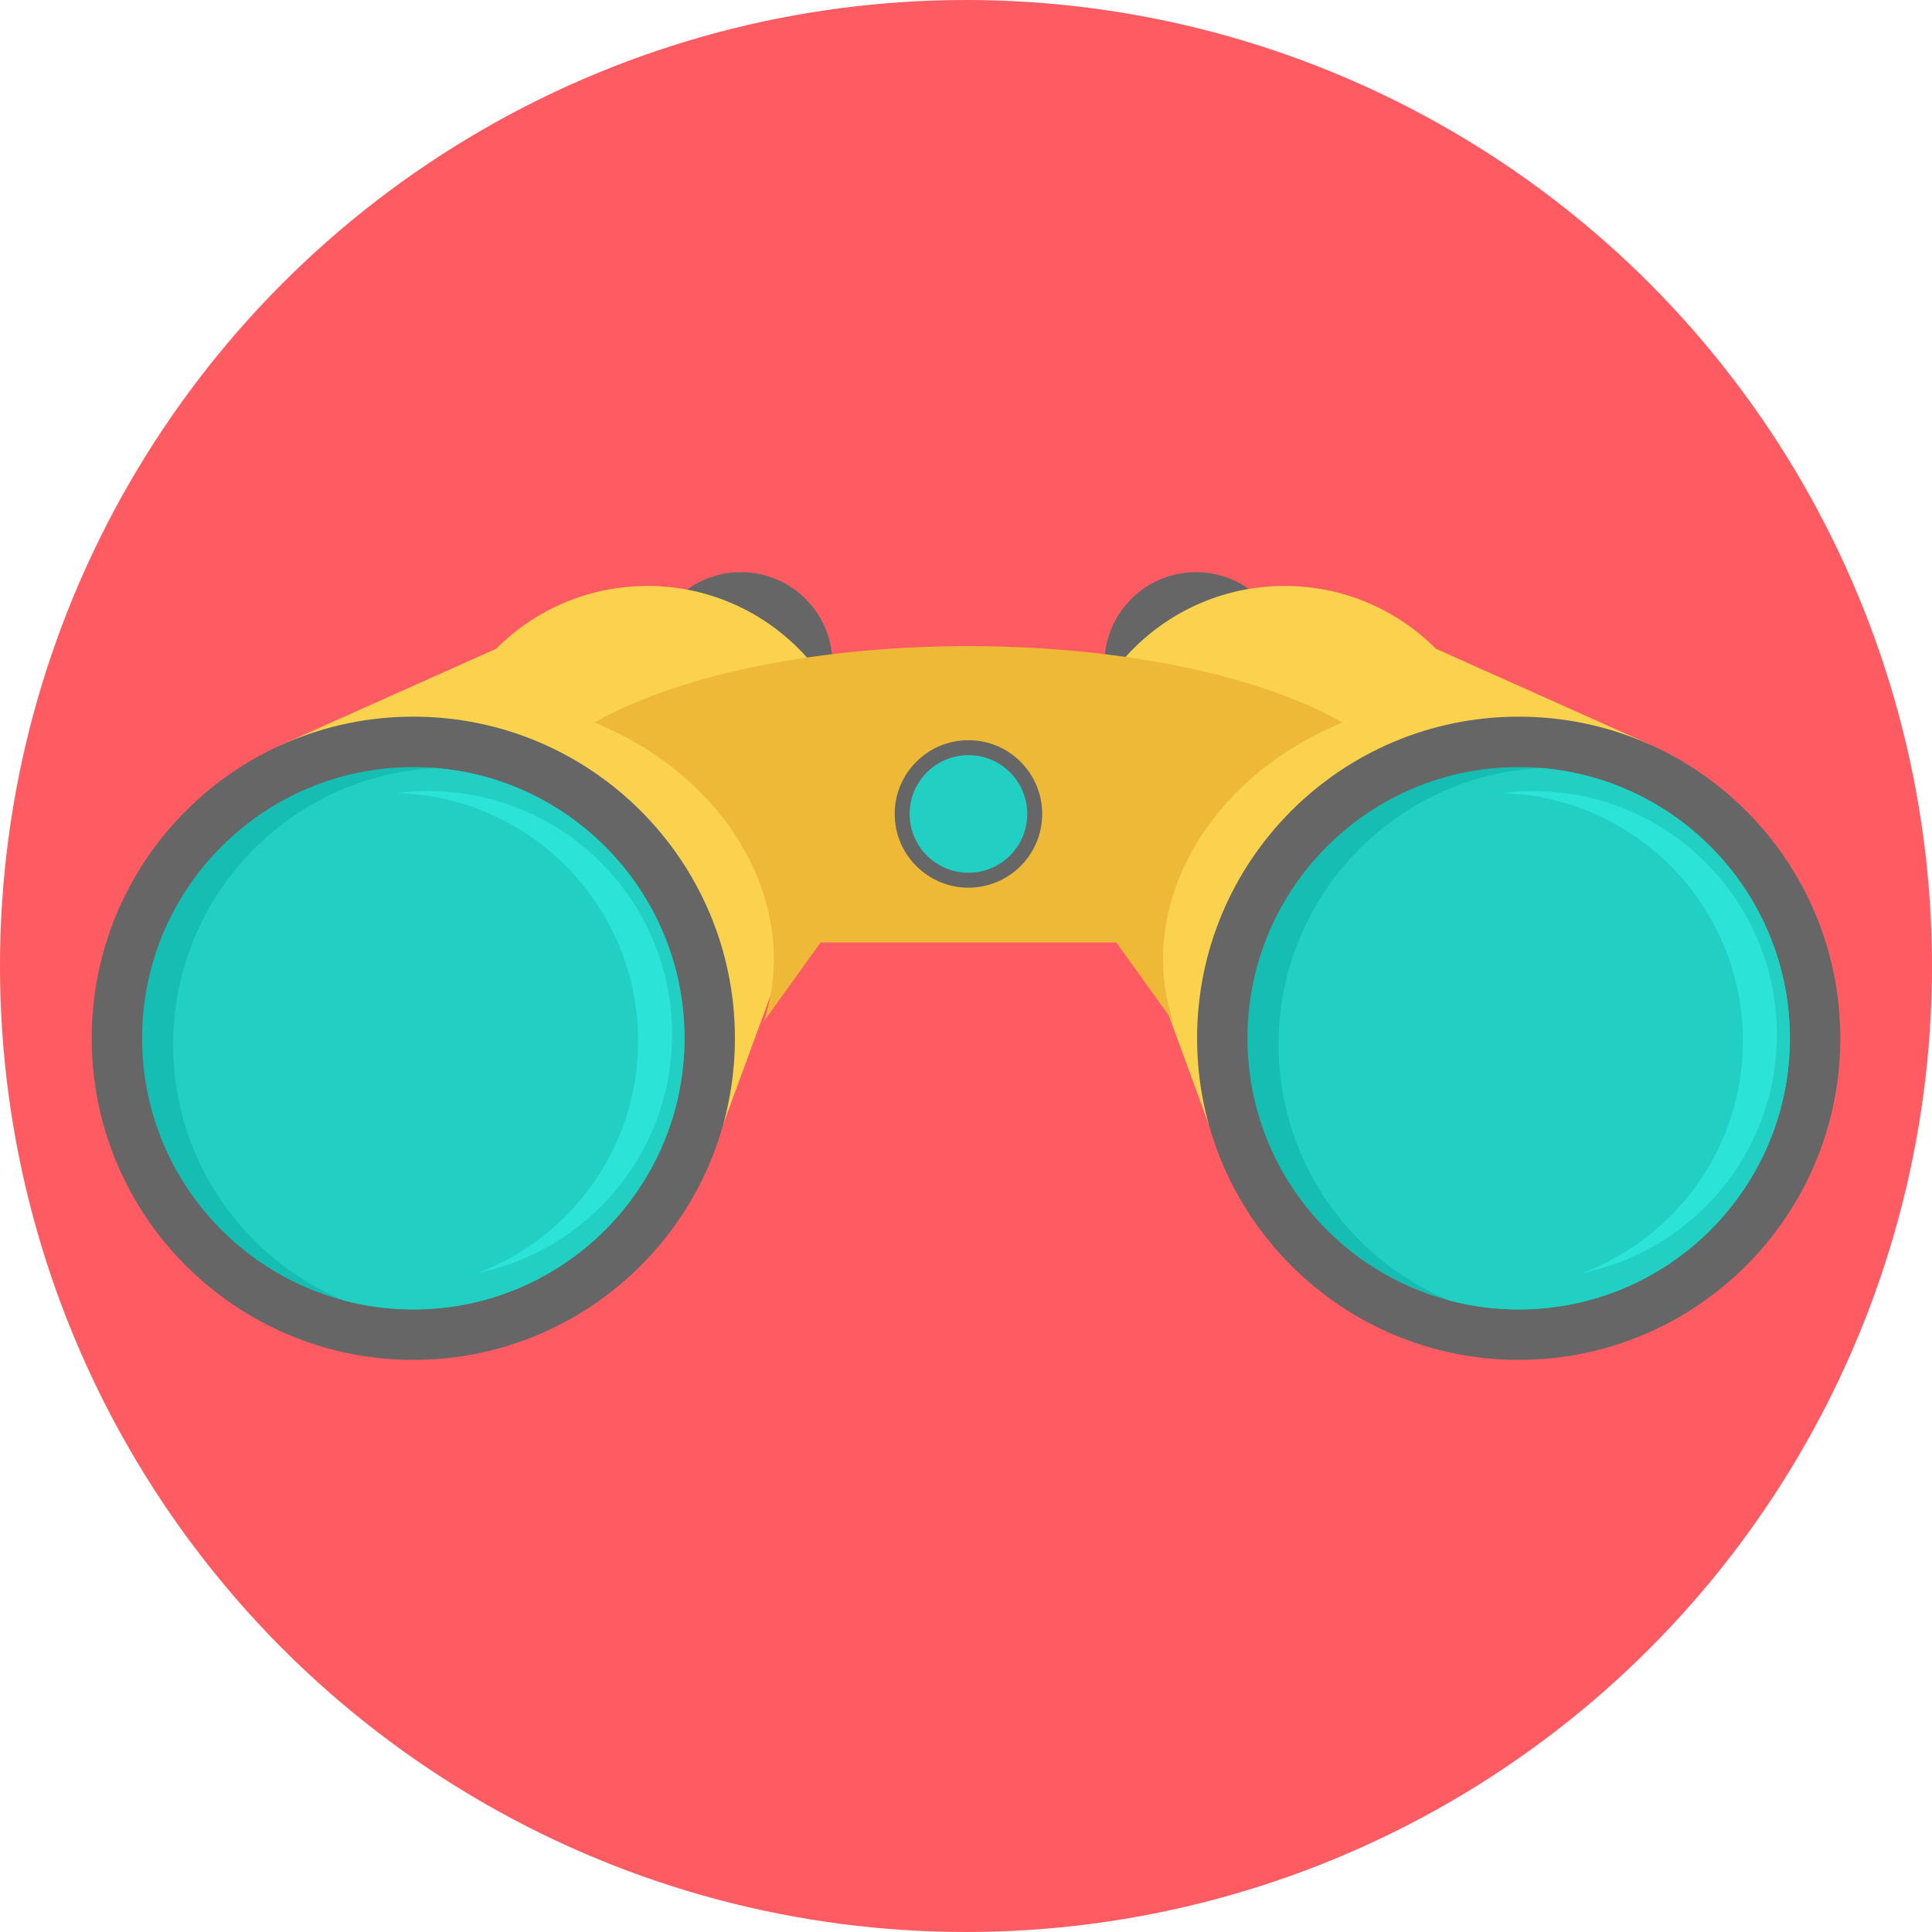 <?xml version="1.0" encoding="UTF-8"?>
<svg enable-background="new 0 0 512 512" version="1.1" viewBox="0 0 512 512" xml:space="preserve" xmlns="http://www.w3.org/2000/svg">
<circle cx="256" cy="256" r="256" fill="#FF5B62"/>
<g fill="#666">
	<circle cx="196.35" cy="175.89" r="24.263"/>
	<circle cx="316.95" cy="175.89" r="24.263"/>
</g>
<path d="m131.49 171.92-56.737 25.385 41.915 0.763c-1.109 4.424-1.7 9.048-1.7 13.819 0 31.26 25.339 56.603 56.603 56.603 5.644 0 11.094-0.831 16.239-2.369l3.889 31.731 15.39-41.901c12.859-10.374 21.085-26.258 21.085-44.068 0-31.26-25.344-56.603-56.603-56.603-15.657 0-29.833 6.36-40.082 16.637v3e-3z" fill="#FAD24D"/>
<path d="m109.53 189.92c-47.07 0-85.231 38.16-85.231 85.231s38.16 85.231 85.231 85.231 85.231-38.16 85.231-85.231-38.161-85.231-85.231-85.231z" fill="#666"/>
<path d="m109.53 203.28c-39.693 0-71.873 32.179-71.873 71.868 0 39.693 32.179 71.868 71.873 71.868s71.868-32.179 71.868-71.868c1e-3 -39.694-32.173-71.868-71.868-71.868z" fill="#15BDB2"/>
<path d="m91.179 344.65c5.862 1.543 12.009 2.369 18.355 2.369 39.693 0 71.868-32.179 71.868-71.868 0-37.693-29.019-68.607-65.933-71.623-38.77 1.981-69.591 34.041-69.591 73.3 0 30.581 18.706 56.792 45.306 67.822h-5e-3z" fill="#21D0C3"/>
<path d="m380.51 171.92 56.737 25.384-41.915 0.763c1.109 4.424 1.7 9.048 1.7 13.819 0 31.26-25.339 56.603-56.603 56.603-5.644 0-11.094-0.831-16.239-2.369l-3.889 31.731-15.39-41.901c-12.859-10.374-21.08-26.258-21.08-44.068 0-31.26 25.339-56.603 56.603-56.603 15.657 0 29.833 6.36 40.082 16.637l-6e-3 4e-3z" fill="#FAD24D"/>
<path d="m402.47 189.92c47.07 0 85.231 38.16 85.231 85.231s-38.16 85.231-85.231 85.231-85.231-38.16-85.231-85.231 38.161-85.231 85.231-85.231z" fill="#666"/>
<path d="m202.45 270.63 15.03-20.886h78.334l15.03 20.886c-9.857-30.082 8.702-64.335 44.954-79.161-47.786-26.978-150.51-26.978-198.29 0 36.253 14.826 54.811 49.074 44.95 79.161h-5e-3z" fill="#EDB937"/>
<path d="m256.65 196.16c10.794 0 19.542 8.748 19.542 19.542 0 10.79-8.748 19.542-19.542 19.542-10.79 0-19.542-8.748-19.542-19.542s8.748-19.542 19.542-19.542z" fill="#666"/>
<path d="m256.65 200.12c8.605 0 15.584 6.979 15.584 15.584 0 8.609-6.979 15.584-15.584 15.584s-15.584-6.974-15.584-15.584c0-8.604 6.979-15.584 15.584-15.584z" fill="#21D0C3"/>
<path d="m402.47 203.28c-39.693 0-71.873 32.179-71.873 71.868 0 39.693 32.179 71.868 71.873 71.868s71.873-32.179 71.873-71.868c0-39.694-32.18-71.868-71.873-71.868z" fill="#15BDB2"/>
<path d="m384.12 344.65c5.862 1.543 12.009 2.369 18.355 2.369 39.693 0 71.868-32.179 71.868-71.868 0-37.693-29.019-68.607-65.933-71.623-38.77 1.981-69.591 34.041-69.591 73.3 0 30.581 18.706 56.792 45.306 67.822h-5e-3z" fill="#21D0C3"/>
<path d="m113.6 209.66c-2.79 0-5.542 0.18-8.24 0.522 35.385 1.039 63.752 30.045 63.752 65.684 0 28.119-17.663 52.104-42.493 61.485 29.385-6.023 51.485-32.021 51.485-63.19 0-35.624-28.877-64.501-64.501-64.501h-3e-3zm292.78 0c-2.79 0-5.542 0.18-8.24 0.522 35.385 1.039 63.753 30.045 63.753 65.684 0 28.119-17.663 52.104-42.493 61.485 29.385-6.023 51.485-32.021 51.485-63.19 0-35.624-28.877-64.501-64.501-64.501h-4e-3z" fill="#2BE3D7"/>















</svg>

